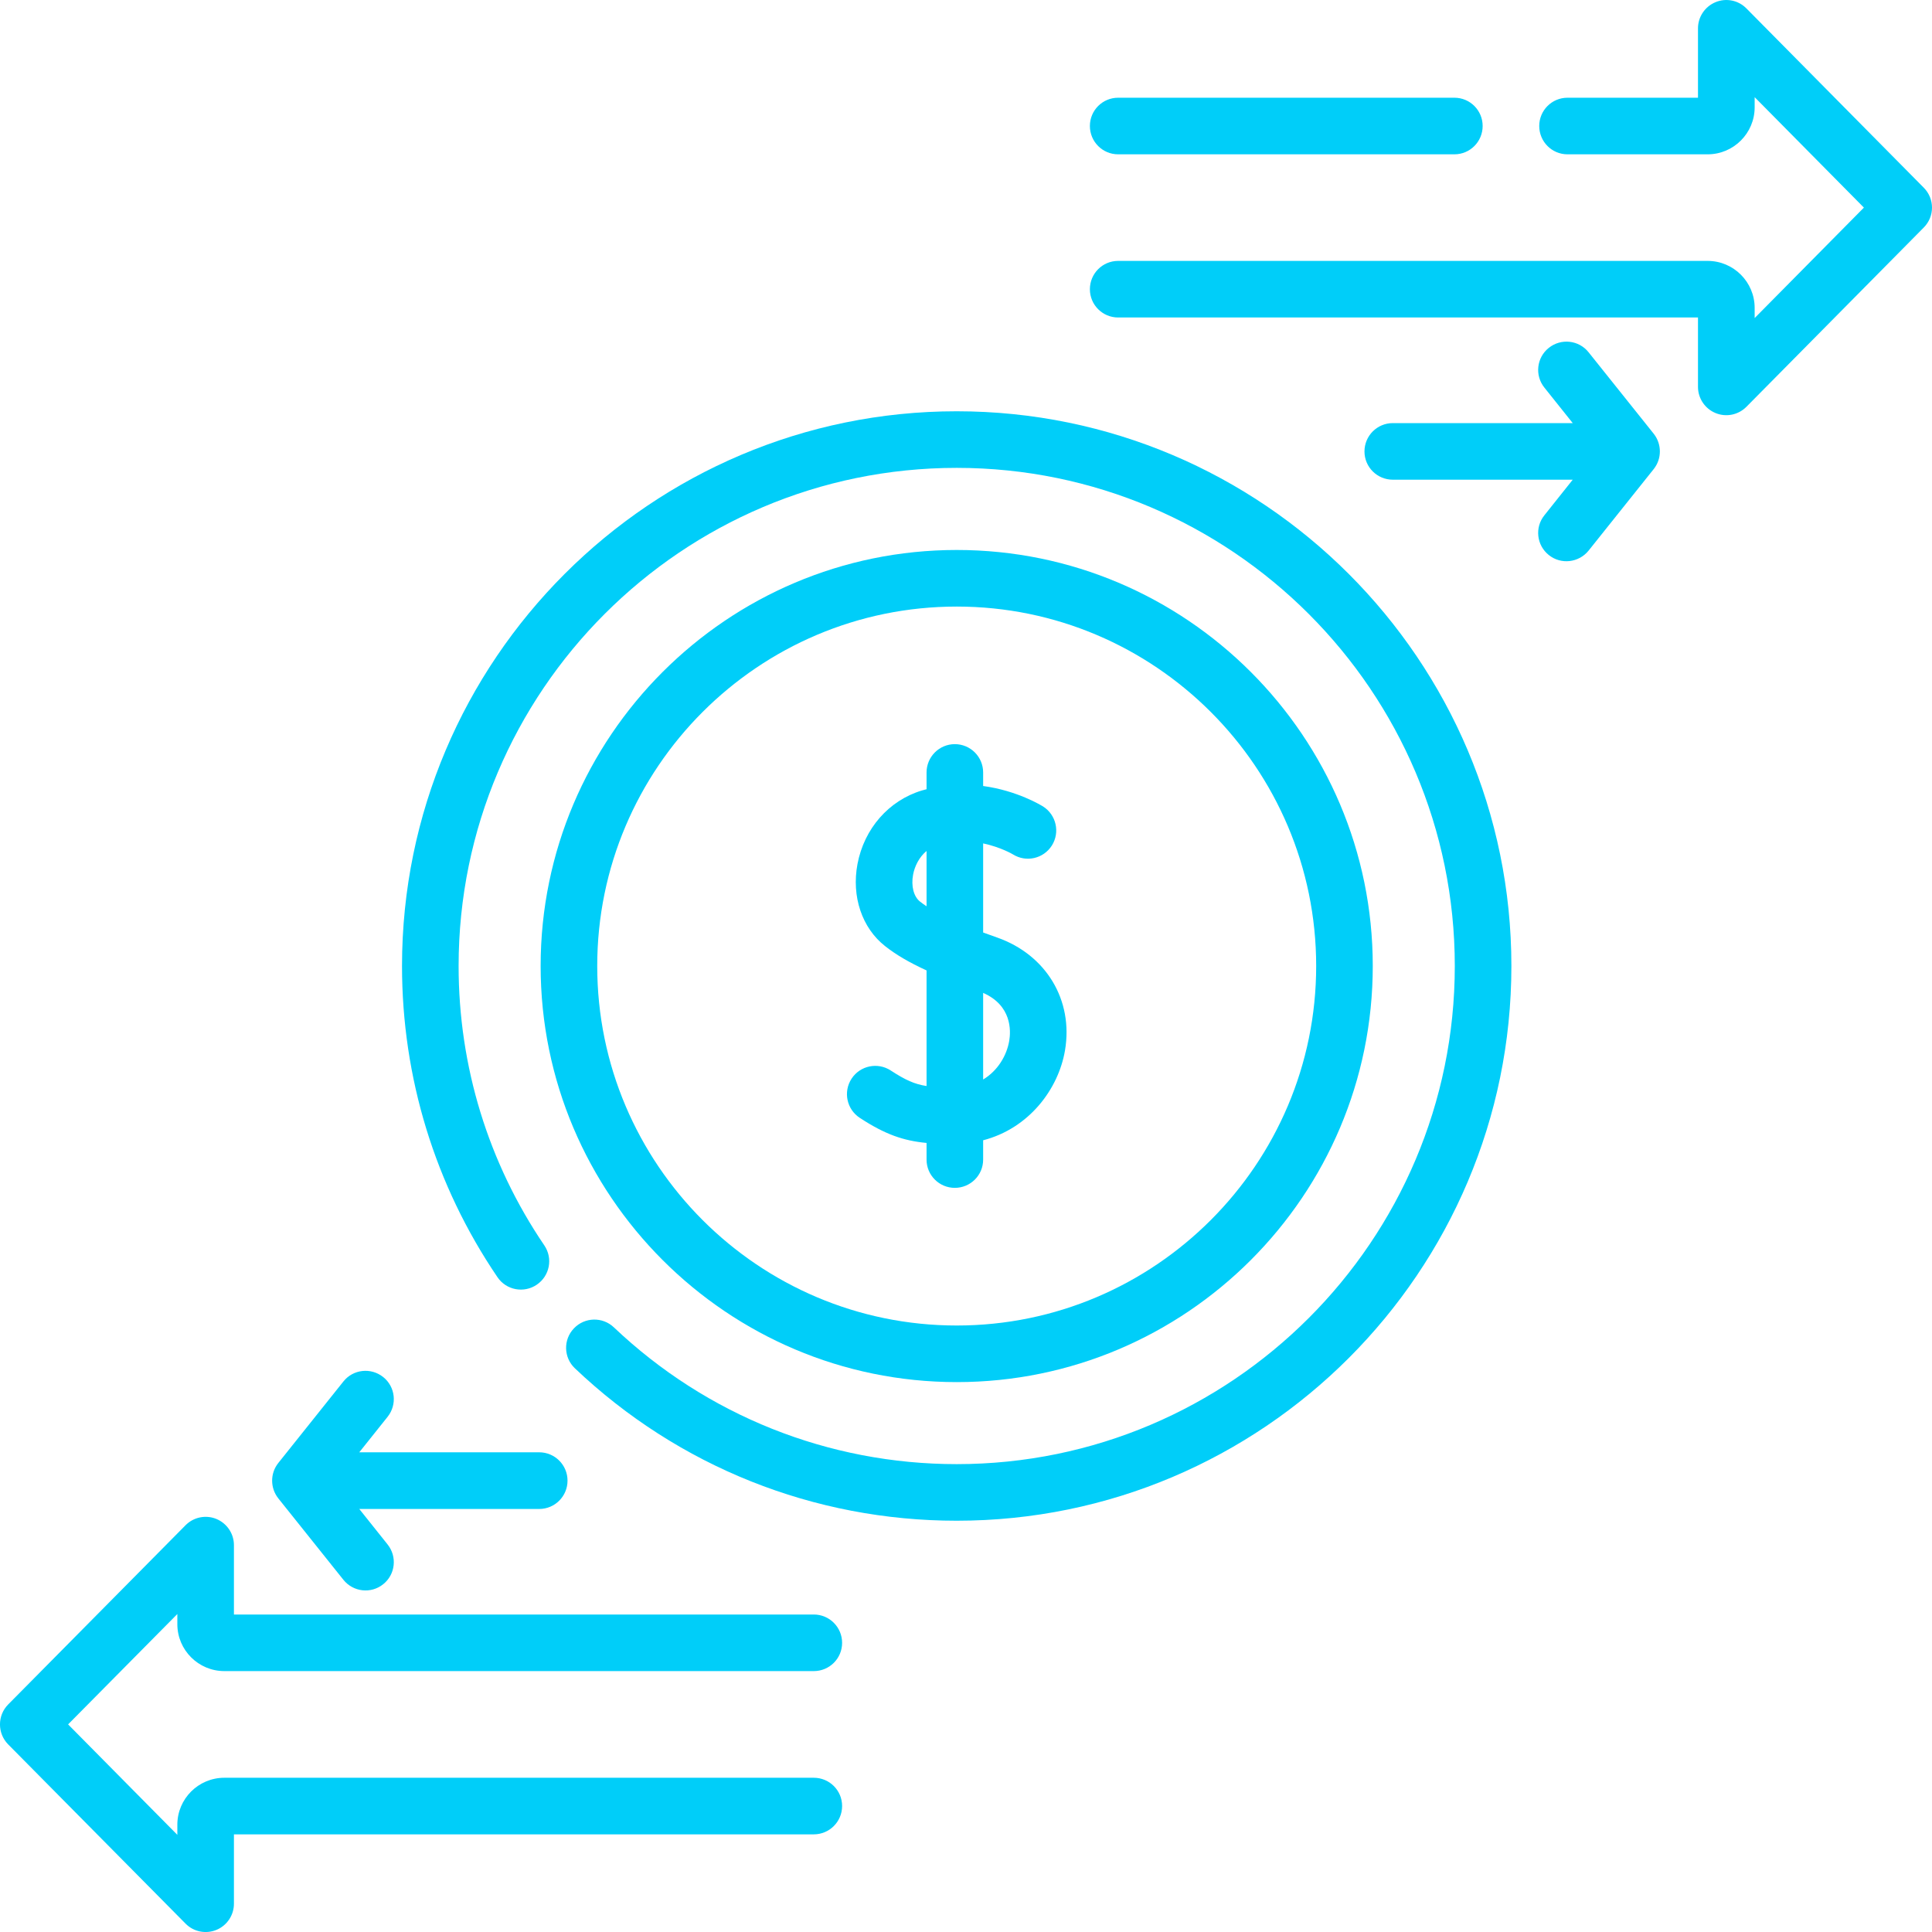<svg width="24" height="24" viewBox="0 0 24 24" fill="none" xmlns="http://www.w3.org/2000/svg">
<path d="M11.885 17.169C14.735 17.169 17.053 14.85 17.053 12C17.053 9.15 14.735 6.832 11.885 6.832C9.035 6.832 6.716 9.15 6.716 12C6.716 14.85 9.035 17.169 11.885 17.169ZM11.885 7.535C14.347 7.535 16.35 9.538 16.35 12C16.35 14.462 14.347 16.466 11.885 16.466C9.422 16.466 7.419 14.463 7.419 12C7.419 9.538 9.422 7.535 11.885 7.535Z" fill="#00CEF9"/>
<path d="M10.68 13.886C10.994 14.092 11.223 14.171 11.51 14.198V14.405C11.51 14.599 11.667 14.756 11.861 14.756C12.056 14.756 12.213 14.599 12.213 14.405V14.165C12.783 14.017 13.149 13.529 13.23 13.047C13.335 12.425 12.997 11.862 12.389 11.647C12.331 11.627 12.272 11.605 12.213 11.584V10.477C12.429 10.523 12.578 10.61 12.584 10.614C12.748 10.716 12.963 10.667 13.067 10.503C13.17 10.339 13.121 10.122 12.957 10.018C12.938 10.007 12.64 9.822 12.213 9.764V9.596C12.213 9.402 12.056 9.244 11.861 9.244C11.667 9.244 11.51 9.402 11.51 9.596V9.804C11.49 9.809 11.471 9.814 11.451 9.82C11.041 9.944 10.735 10.293 10.652 10.733C10.576 11.137 10.708 11.528 10.995 11.753C11.129 11.859 11.292 11.955 11.51 12.055V13.491C11.36 13.468 11.246 13.416 11.065 13.298C10.903 13.192 10.685 13.237 10.579 13.399C10.472 13.562 10.518 13.78 10.68 13.886ZM12.537 12.93C12.506 13.111 12.396 13.3 12.213 13.41V12.334C12.567 12.49 12.559 12.8 12.537 12.93ZM11.429 11.2C11.35 11.138 11.316 11.006 11.343 10.864C11.362 10.764 11.415 10.65 11.51 10.571V11.258C11.481 11.239 11.454 11.22 11.429 11.2Z" fill="#00CEF9"/>
<path d="M19.734 4.376C19.613 4.224 19.392 4.2 19.24 4.321C19.088 4.442 19.063 4.663 19.185 4.815L19.537 5.256H17.302C17.107 5.256 16.95 5.414 16.95 5.608C16.95 5.802 17.107 5.959 17.302 5.959H19.537L19.185 6.401C19.063 6.552 19.088 6.774 19.24 6.895C19.392 7.017 19.613 6.99 19.734 6.84L20.543 5.827C20.645 5.699 20.645 5.517 20.543 5.388L19.734 4.376Z" fill="#00CEF9"/>
<path d="M4.266 19.625C4.387 19.776 4.608 19.802 4.76 19.68C4.912 19.559 4.936 19.338 4.815 19.186L4.463 18.745H6.698C6.893 18.745 7.05 18.587 7.05 18.393C7.05 18.199 6.893 18.041 6.698 18.041H4.463L4.815 17.6C4.936 17.448 4.912 17.227 4.76 17.106C4.608 16.985 4.387 17.009 4.266 17.161L3.457 18.174C3.355 18.302 3.355 18.484 3.457 18.613L4.266 19.625Z" fill="#00CEF9"/>
<path d="M2.787 20.759H10.109C10.304 20.759 10.461 20.602 10.461 20.408C10.461 20.214 10.304 20.056 10.109 20.056H2.906V19.194C2.906 19.052 2.82 18.924 2.688 18.869C2.556 18.815 2.405 18.846 2.305 18.947L0.101 21.174C-0.034 21.311 -0.034 21.532 0.101 21.669L2.305 23.896C2.404 23.997 2.556 24.028 2.688 23.974C2.82 23.92 2.906 23.791 2.906 23.649V22.787H10.109C10.304 22.787 10.461 22.629 10.461 22.435C10.461 22.241 10.304 22.084 10.109 22.084H2.787C2.465 22.084 2.203 22.345 2.203 22.667V22.793L0.846 21.421L2.203 20.05V20.176C2.203 20.498 2.465 20.759 2.787 20.759Z" fill="#00CEF9"/>
<path d="M11.884 5.109C8.085 5.109 4.994 8.2 4.994 12C4.994 13.386 5.404 14.723 6.18 15.866C6.289 16.027 6.508 16.068 6.668 15.959C6.829 15.85 6.871 15.632 6.762 15.471C6.065 14.445 5.697 13.245 5.697 12C5.697 8.588 8.473 5.812 11.884 5.812C15.296 5.812 18.072 8.588 18.072 12C18.072 15.412 15.296 18.188 11.884 18.188C10.293 18.188 8.78 17.584 7.626 16.489C7.485 16.355 7.262 16.361 7.129 16.502C6.995 16.642 7.001 16.865 7.142 16.998C8.427 18.219 10.111 18.891 11.884 18.891C15.684 18.891 18.775 15.8 18.775 12C18.775 8.2 15.684 5.109 11.884 5.109Z" fill="#00CEF9"/>
<path d="M23.898 2.332L21.695 0.105C21.595 0.003 21.443 -0.028 21.311 0.027C21.18 0.081 21.093 0.209 21.093 0.352V1.214H19.472C19.278 1.214 19.121 1.371 19.121 1.565C19.121 1.76 19.278 1.917 19.472 1.917H21.213C21.535 1.917 21.797 1.655 21.797 1.333V1.207L23.154 2.579L21.797 3.951V3.825C21.797 3.503 21.535 3.241 21.213 3.241H13.89C13.696 3.241 13.539 3.398 13.539 3.593C13.539 3.787 13.696 3.944 13.89 3.944H21.093V4.806C21.093 4.949 21.18 5.077 21.311 5.131C21.444 5.186 21.595 5.154 21.695 5.053L23.898 2.826C24.034 2.689 24.034 2.469 23.898 2.332Z" fill="#00CEF9"/>
<path d="M13.89 1.917H18.067C18.261 1.917 18.418 1.76 18.418 1.565C18.418 1.371 18.261 1.214 18.067 1.214H13.89C13.696 1.214 13.539 1.371 13.539 1.565C13.539 1.76 13.696 1.917 13.89 1.917Z" fill="#00CEF9"/>
</svg>
